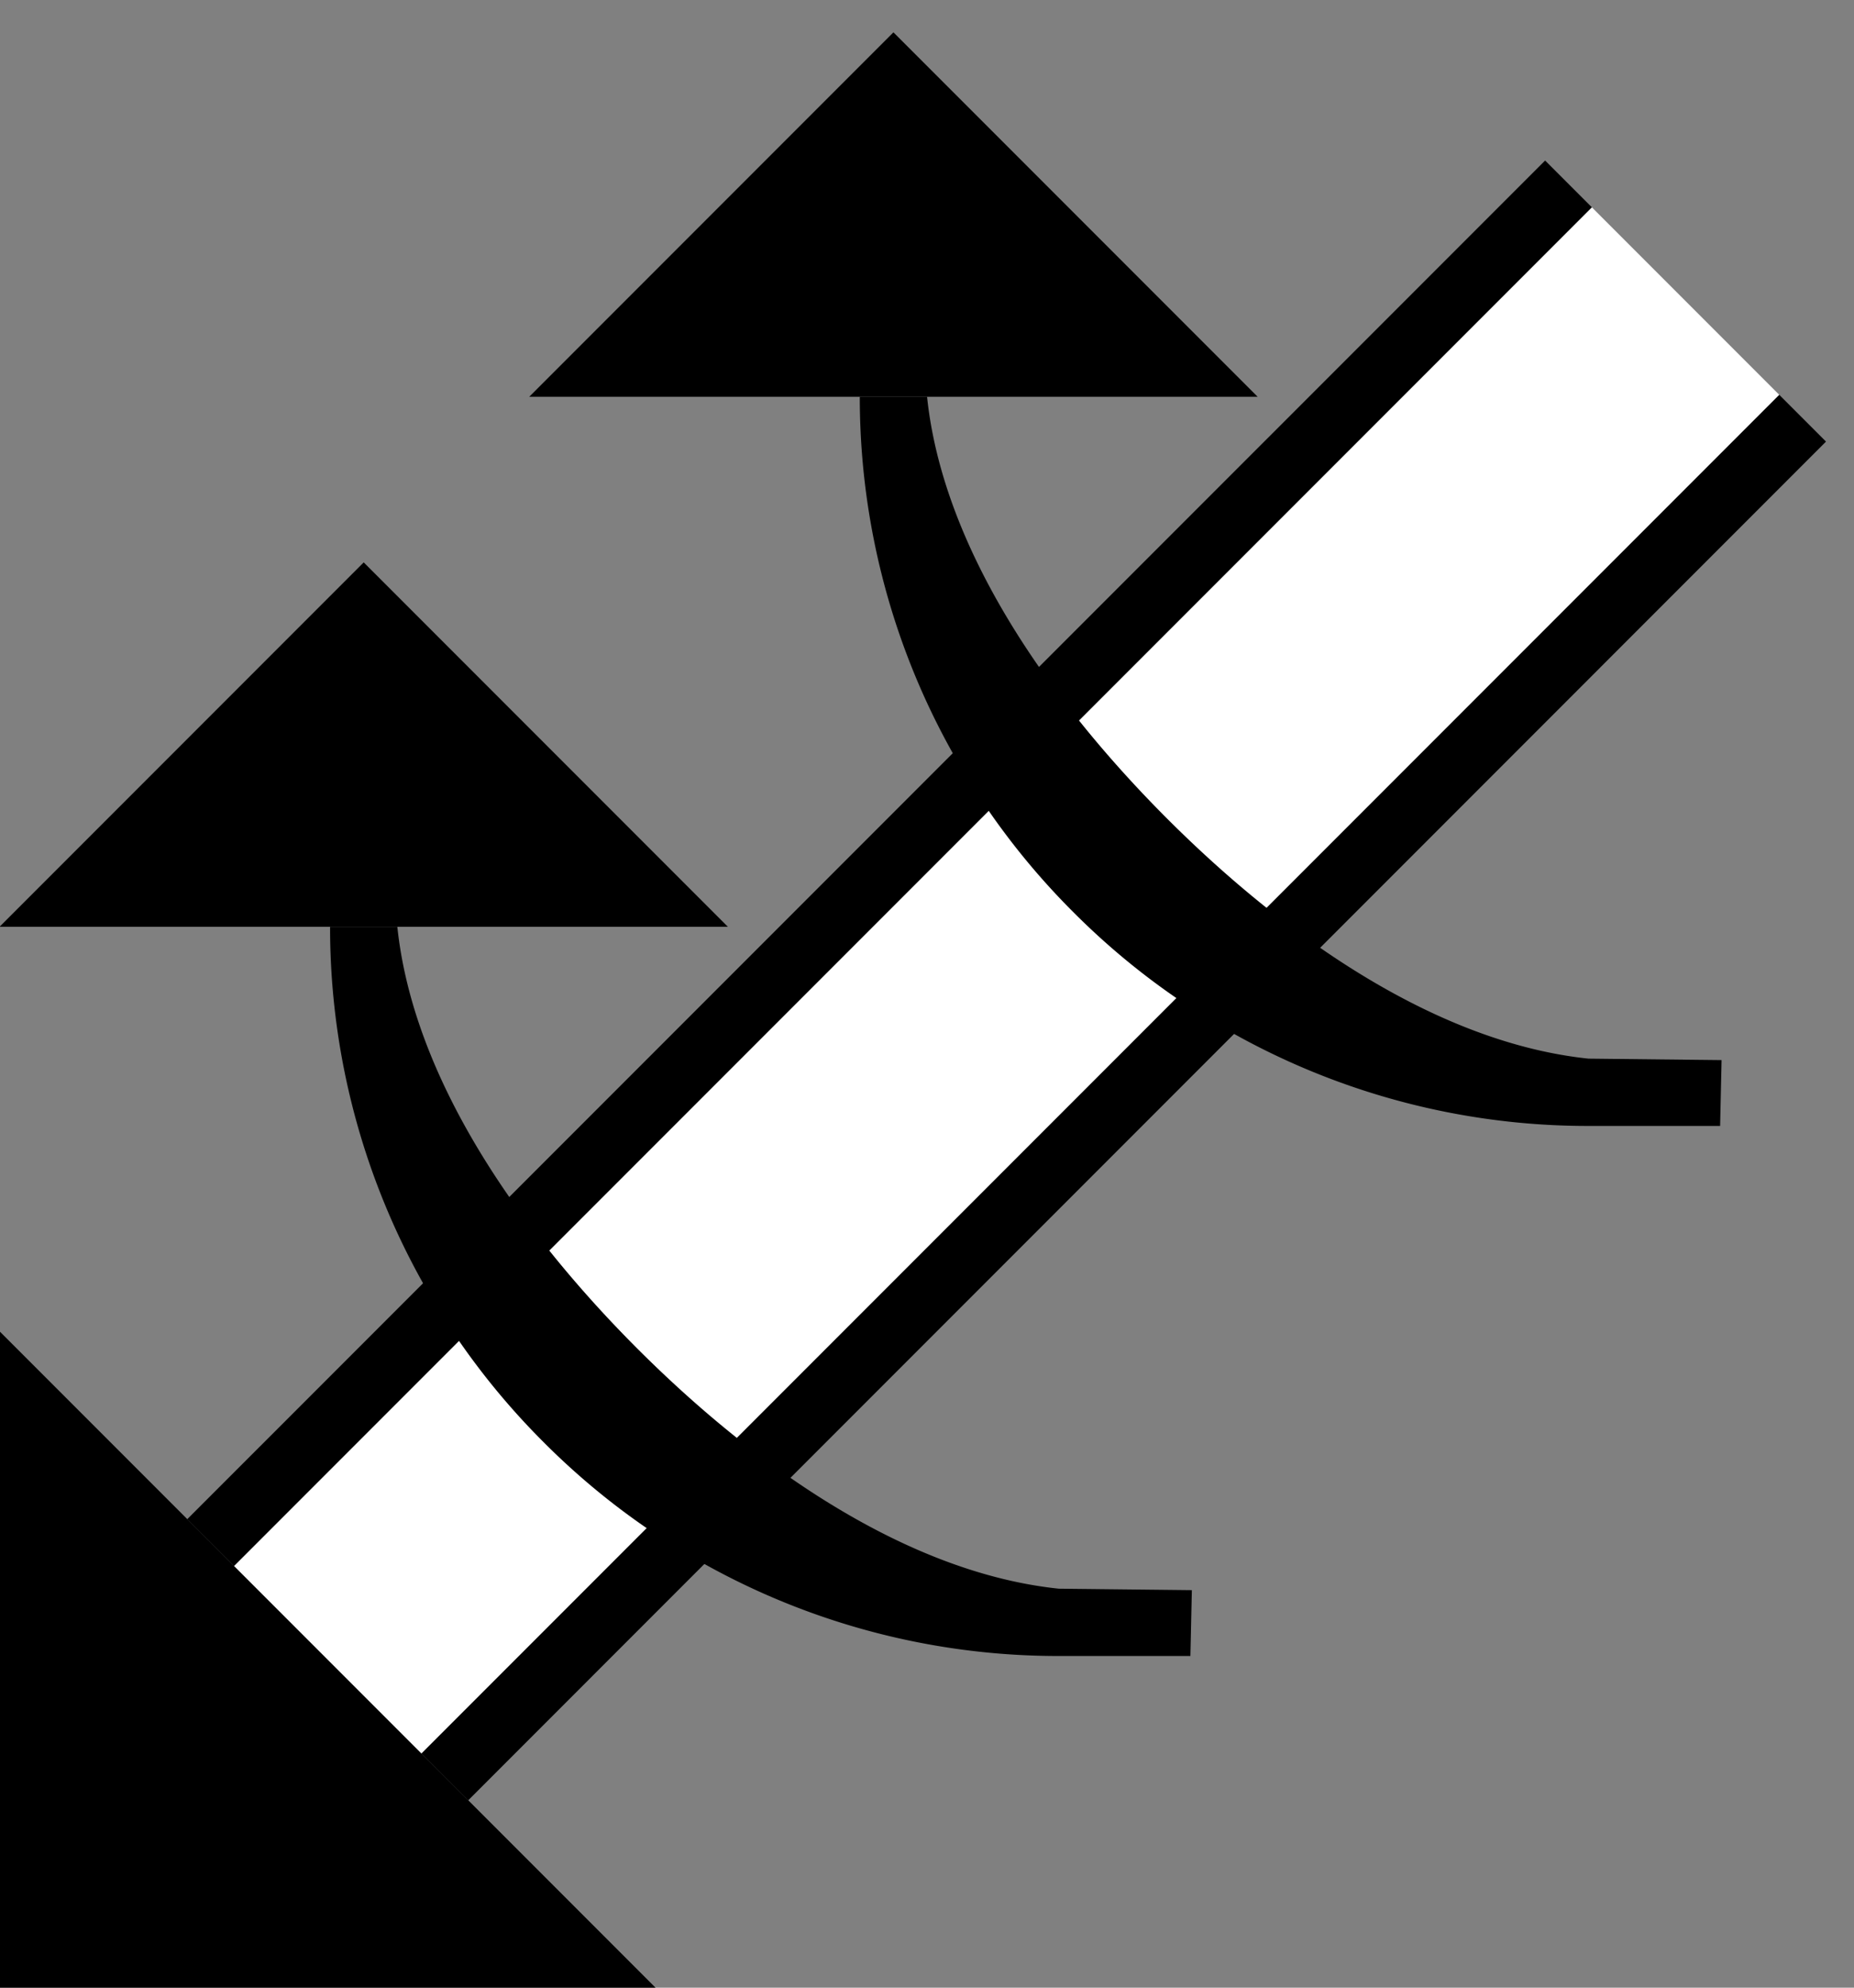 <svg xmlns="http://www.w3.org/2000/svg" version="1.0" width="28" height="30"><rect width="100%" height="100%" fill="#808080" stroke="none"/><path d="M2.828 22.929L23.335 2.423l.707.707L3.536 23.636l-.708-.707zM18.993 5.988l-5.5-5.5-5.5 5.5h11z"/><path d="M9.9 30L0 20.1V30h9.9z"/><path d="M6.364 26.464L26.87 5.958l.707.707L7.071 27.172l-.707-.708z"/><path d="M3.536 23.636L24.042 3.13l2.828 2.828L6.364 26.464l-2.828-2.828z" fill="#fff"/><path d="M26 16l-2.01-.022c-2.269-.238-4.546-1.806-6.365-3.624-1.818-1.819-3.386-4.096-3.624-6.364h-1.016a10.97 10.97 0 0 0 3.226 7.778 10.97 10.97 0 0 0 7.778 3.226h1.989L26 16zM10.993 13.988l-5.5-5.5-5.5 5.5h11zM18 24l-2.01-.022c-2.269-.238-4.546-1.806-6.365-3.624-1.818-1.819-3.386-4.096-3.624-6.364H4.985a10.97 10.97 0 0 0 3.226 7.778 10.97 10.97 0 0 0 7.778 3.226h1.989L18 24z"/></svg>